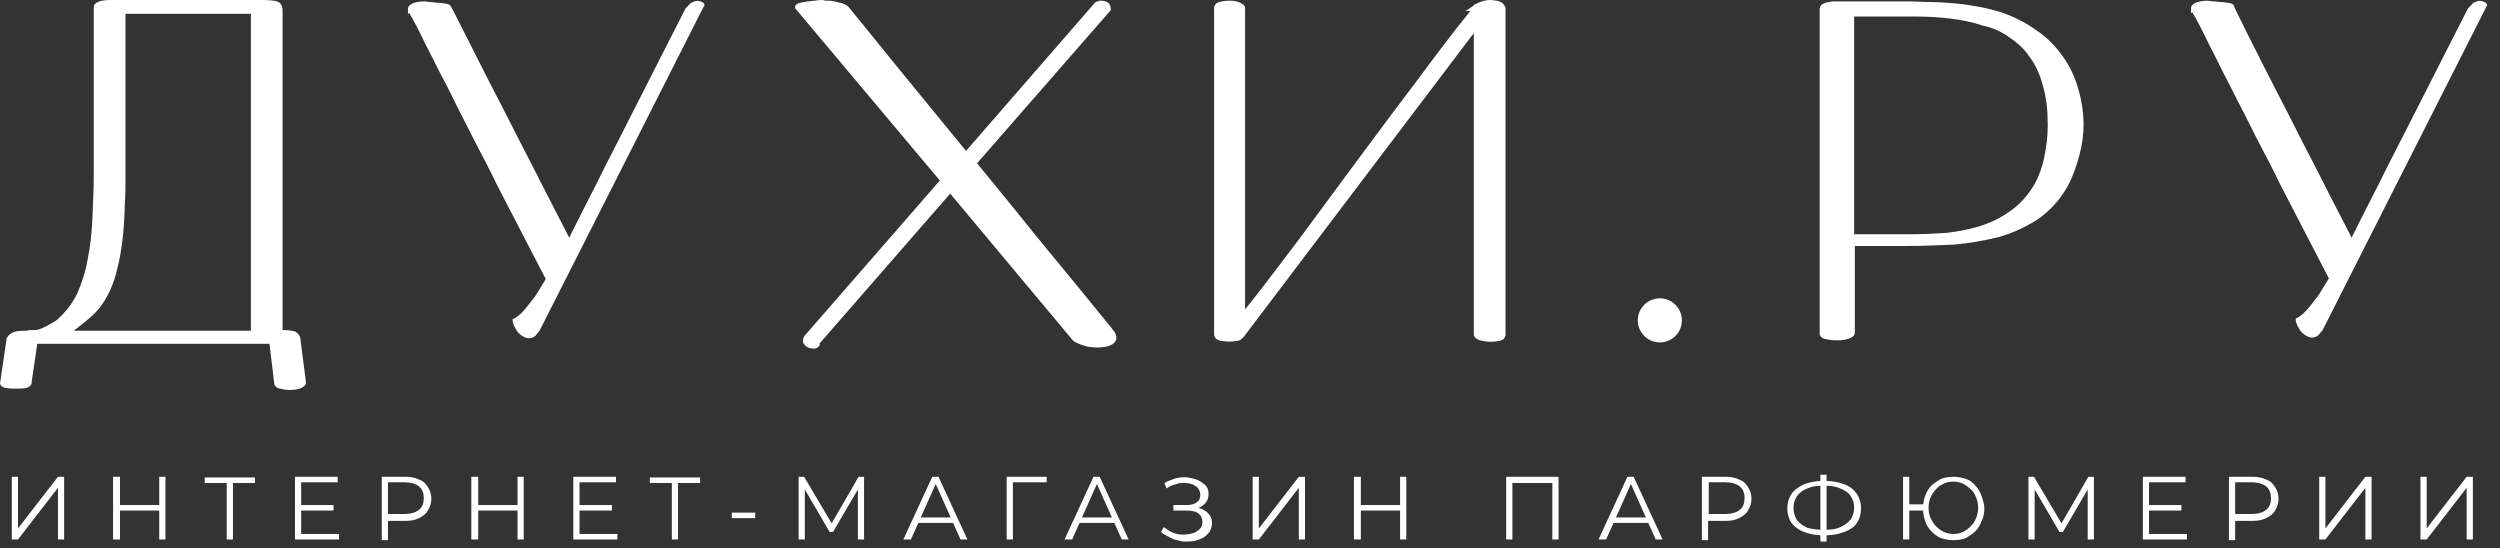 <svg width="196" height="43" viewBox="0 0 196 43" fill="none" xmlns="http://www.w3.org/2000/svg">
<rect x="0" y="0" width="196" height="43" fill="#333333" stroke="none"/>
<path fill-rule="evenodd" clip-rule="evenodd" d="M23.125 25.982C22.909 25.928 22.585 25.874 22.153 25.874V0.81C22.153 0.324 21.883 0.162 21.721 0.108C21.505 0.054 21.18 0 20.586 0H8.649C8.27 0 7.946 0.054 7.784 0.108L7.78 0.11L7.773 0.113L7.756 0.121L7.735 0.131C7.601 0.191 7.352 0.303 7.352 0.54V13.504C7.352 14.747 7.298 15.935 7.244 17.123C7.19 18.258 7.082 19.338 6.866 20.364C6.704 21.337 6.38 22.255 6.056 23.011C5.678 23.767 5.191 24.416 4.597 24.956L4.489 25.064C4.165 25.28 3.895 25.442 3.571 25.604C3.247 25.766 2.977 25.874 2.761 25.874C2.383 25.874 2.221 25.874 2.113 25.928H1.95C1.464 25.928 1.086 25.982 0.87 26.144C0.6 26.306 0.492 26.522 0.492 26.684V26.738L0.006 30.033C0.006 30.303 0.33 30.412 0.492 30.412C0.708 30.466 0.978 30.466 1.248 30.466C1.572 30.466 1.842 30.466 2.058 30.412C2.437 30.303 2.491 30.087 2.491 29.925V29.871L2.923 26.954H21.126L21.505 30.087C21.558 30.358 21.829 30.466 21.937 30.466C22.153 30.52 22.423 30.574 22.747 30.574C23.071 30.574 23.287 30.52 23.503 30.466C23.512 30.461 23.524 30.456 23.537 30.45L23.561 30.44L23.562 30.44C23.708 30.378 23.989 30.259 23.989 29.979L23.557 26.63C23.557 26.36 23.395 26.144 23.125 25.982ZM7.244 24.74C8 24.038 8.54 23.119 8.919 22.039C9.088 21.574 9.191 21.11 9.305 20.593C9.337 20.449 9.369 20.301 9.405 20.148C9.513 19.5 9.621 18.798 9.675 18.096C9.729 17.393 9.783 16.691 9.783 16.043C9.837 15.341 9.837 14.747 9.837 14.152V1.08H19.668V25.928H5.786L5.786 25.928C6.272 25.55 6.758 25.172 7.244 24.74Z" fill="white"/>
<path d="M54.887 0.108C54.725 0.054 54.617 0.054 54.455 0.108C54.292 0.162 54.13 0.216 54.023 0.378L53.752 0.648L49.053 9.885C48.901 10.188 48.747 10.492 48.592 10.796C48.548 10.881 48.505 10.967 48.461 11.053L48.402 11.167C48.312 11.342 48.222 11.517 48.132 11.693L48.132 11.693L48.131 11.694L48.129 11.699C47.659 12.613 47.185 13.535 46.73 14.476C46.028 15.827 45.326 17.231 44.624 18.636C44.238 17.866 43.853 17.123 43.475 16.395L43.475 16.394L43.474 16.392C43.11 15.691 42.753 15.003 42.409 14.315C42.032 13.561 41.642 12.808 41.252 12.054L41.246 12.043C40.855 11.288 40.464 10.532 40.086 9.777C39.709 9.022 39.317 8.266 38.926 7.511L38.925 7.508C38.533 6.752 38.142 5.996 37.764 5.24C37.42 4.552 37.063 3.852 36.7 3.139L36.697 3.133L36.303 2.358C36.053 1.866 35.801 1.368 35.549 0.864L35.333 0.486C35.292 0.365 35.161 0.334 35.029 0.304C34.985 0.294 34.941 0.284 34.901 0.27C34.825 0.27 34.75 0.258 34.67 0.246C34.577 0.232 34.476 0.216 34.36 0.216C34.318 0.216 34.275 0.214 34.233 0.211C34.193 0.207 34.153 0.203 34.114 0.198C34.082 0.194 34.052 0.19 34.021 0.186C33.928 0.174 33.842 0.162 33.766 0.162C33.696 0.162 33.631 0.156 33.572 0.148C33.525 0.142 33.482 0.135 33.442 0.128L33.441 0.128C33.406 0.122 33.374 0.117 33.345 0.113C33.322 0.11 33.3 0.108 33.28 0.108C32.956 0.108 32.686 0.162 32.47 0.216L32.463 0.219L32.457 0.222L32.444 0.228L32.427 0.235L32.411 0.242C32.265 0.304 31.984 0.423 31.984 0.702V1.08L32.092 1.026C32.146 1.134 32.2 1.242 32.308 1.404C32.524 1.782 32.794 2.323 33.118 2.971C33.187 3.121 33.262 3.275 33.34 3.431C33.438 3.627 33.542 3.828 33.65 4.037L33.652 4.041L33.656 4.047L33.657 4.051L33.658 4.052C33.864 4.451 34.085 4.878 34.306 5.348C34.793 6.266 35.279 7.184 35.765 8.211C36.035 8.724 36.291 9.237 36.548 9.75C36.805 10.263 37.061 10.776 37.331 11.29L37.333 11.292C37.872 12.317 38.412 13.343 38.898 14.368L42.787 21.877C42.737 21.958 42.688 22.038 42.641 22.117L42.574 22.227L42.481 22.381C42.193 22.862 41.95 23.268 41.707 23.551C41.383 23.983 41.112 24.308 40.896 24.524C40.71 24.71 40.549 24.82 40.45 24.887C40.405 24.917 40.373 24.939 40.356 24.956L40.194 25.01V25.172C40.194 25.251 40.223 25.33 40.26 25.43C40.273 25.467 40.288 25.507 40.302 25.55C40.329 25.604 40.37 25.671 40.41 25.738L40.411 25.74C40.451 25.807 40.491 25.874 40.518 25.928C40.626 26.09 40.734 26.198 40.896 26.306C41.059 26.414 41.275 26.522 41.437 26.522C41.761 26.522 41.977 26.36 42.031 26.252C42.085 26.198 42.125 26.144 42.166 26.09C42.206 26.036 42.247 25.982 42.301 25.928L55.157 0.54L55.211 0.486C55.265 0.378 55.211 0.162 54.887 0.108Z" fill="white"/>
<path d="M86.703 25.172C86.593 25.038 86.471 24.889 86.335 24.724L86.335 24.723L86.333 24.721C85.867 24.152 85.253 23.403 84.542 22.525C84.147 22.038 83.703 21.501 83.217 20.913L83.212 20.907L83.21 20.904C82.567 20.127 81.852 19.263 81.085 18.312C80.139 17.13 79.079 15.834 77.925 14.422C77.497 13.898 77.055 13.358 76.601 12.802L87.027 0.864L87.081 0.81V0.702C87.081 0.432 86.973 0.27 86.865 0.216C86.757 0.108 86.54 0.054 86.27 0.054C86.216 0.054 86.162 0.054 86.108 0.108C86 0.108 85.892 0.162 85.838 0.216L75.737 11.83C74.831 10.734 73.871 9.56 72.878 8.343L72.864 8.326L72.836 8.292L72.834 8.289L72.83 8.285L72.313 7.651C72.07 7.353 71.825 7.054 71.578 6.752C70.784 5.793 69.975 4.793 69.139 3.758L69.138 3.757L69.137 3.756L69.136 3.754C68.324 2.749 67.486 1.712 66.608 0.648C66.5 0.486 66.338 0.378 66.068 0.27L65.42 0.108C65.204 0.054 64.988 0.054 64.826 0.054C64.726 0.054 64.65 0.043 64.596 0.03C64.533 0.016 64.502 0 64.502 0C64.34 0 64.178 0 63.907 0.054C63.792 0.054 63.676 0.07 63.569 0.084C63.522 0.09 63.476 0.096 63.434 0.101C63.406 0.104 63.38 0.106 63.355 0.107C63.34 0.108 63.327 0.108 63.313 0.108C63.294 0.113 63.276 0.117 63.257 0.121C63.225 0.128 63.194 0.134 63.164 0.14C63.153 0.141 63.142 0.143 63.131 0.145L63.106 0.149C63.09 0.152 63.073 0.154 63.057 0.157L63.046 0.159L63.045 0.159C62.981 0.168 62.922 0.177 62.864 0.191C62.833 0.198 62.803 0.206 62.773 0.216C62.665 0.216 62.341 0.324 62.341 0.54V0.648L73.684 14.152L63.097 26.306C62.827 26.684 62.989 26.954 63.097 27.062C63.259 27.224 63.475 27.333 63.8 27.333C64.016 27.333 64.124 27.224 64.178 27.171L64.286 27.009L64.232 26.954L74.495 15.179L84.11 26.684L84.164 26.738C84.488 26.954 84.866 27.062 85.244 27.171C85.622 27.224 86 27.279 86.324 27.224C86.703 27.224 86.973 27.116 87.189 27.009C87.351 26.9 87.459 26.792 87.513 26.63C87.513 26.604 87.516 26.578 87.519 26.551C87.529 26.467 87.541 26.375 87.459 26.252C87.513 26.198 87.459 26.09 86.703 25.172Z" fill="white"/>
<path d="M117.654 0.162C117.546 0.108 117.438 0.054 117.276 0.054C117.06 0 116.682 -0.054 116.196 0.108C116.034 0.162 115.871 0.216 115.709 0.324H115.601L115.547 0.432L114.899 0.864H115.277C113.819 2.647 112.415 4.537 111.011 6.427L111.01 6.428C109.766 8.058 108.557 9.687 107.327 11.344L107.325 11.346L107.324 11.348L107.322 11.35L107.322 11.351L107.311 11.365C106.997 11.788 106.682 12.213 106.365 12.64C105.61 13.664 104.841 14.702 104.073 15.74L104.065 15.752C103.296 16.79 102.528 17.827 101.773 18.852C101.373 19.375 100.978 19.898 100.584 20.418L100.581 20.423L100.58 20.424C99.593 21.729 98.617 23.019 97.614 24.254V0.648C97.614 0.399 97.383 0.288 97.263 0.229C97.253 0.225 97.244 0.22 97.236 0.216C97.02 0.108 96.75 0.054 96.425 0.054C96.047 0.054 95.777 0.108 95.561 0.162C95.237 0.27 95.183 0.54 95.183 0.648V26.144C95.183 26.252 95.183 26.306 95.237 26.414C95.291 26.522 95.345 26.576 95.453 26.63C95.561 26.684 95.669 26.738 95.831 26.738C96.101 26.792 96.642 26.792 96.858 26.738C96.96 26.738 97.041 26.717 97.101 26.701C97.11 26.698 97.12 26.696 97.128 26.694C97.136 26.692 97.144 26.69 97.151 26.688C97.156 26.687 97.16 26.686 97.164 26.686C97.171 26.685 97.176 26.684 97.182 26.684C97.29 26.63 97.344 26.576 97.398 26.522L97.506 26.414L115.547 2.593V26.198C115.547 26.414 115.709 26.576 116.034 26.684C116.25 26.738 116.52 26.792 116.844 26.792C117.276 26.792 117.546 26.738 117.708 26.684C117.978 26.576 118.032 26.36 118.032 26.252V0.702C118.032 0.648 118.032 0.54 117.978 0.486L117.969 0.472L117.943 0.432C117.856 0.3 117.797 0.21 117.654 0.162Z" fill="white"/>
<path fill-rule="evenodd" clip-rule="evenodd" d="M161.732 4.429C161.191 3.673 160.543 2.971 159.733 2.431C158.923 1.837 158.004 1.35 156.924 0.972C156.384 0.81 155.79 0.648 155.196 0.54C154.601 0.432 153.953 0.324 153.305 0.27L153.166 0.258L153.165 0.258C152.57 0.209 152.016 0.162 151.414 0.162C151.083 0.162 150.766 0.148 150.456 0.134C150.159 0.121 149.869 0.108 149.578 0.108H143.906C143.744 0.108 143.582 0.108 143.42 0.162C143.258 0.162 143.096 0.216 142.988 0.27C142.718 0.378 142.664 0.594 142.664 0.702V26.144C142.664 26.36 142.826 26.522 143.096 26.576C143.312 26.63 143.636 26.684 144.014 26.684C144.392 26.684 144.662 26.63 144.878 26.576C144.896 26.568 144.921 26.558 144.952 26.546C145.113 26.482 145.419 26.363 145.419 26.09V19.284H149.578C150.714 19.284 151.849 19.235 153.032 19.183L153.04 19.183L153.041 19.183H153.042L153.197 19.176C154.439 19.068 155.628 18.852 156.708 18.582C157.842 18.258 158.869 17.772 159.787 17.177C160.705 16.529 161.516 15.665 162.11 14.585C162.542 13.774 162.812 12.964 163.028 12.154C163.244 11.344 163.352 10.533 163.352 9.777C163.352 8.805 163.19 7.832 162.92 6.914C162.65 5.996 162.272 5.186 161.732 4.429ZM157.518 2.917C158.167 3.349 158.707 3.835 159.139 4.483C159.571 5.078 159.949 5.834 160.165 6.752C160.435 7.616 160.543 8.643 160.543 9.831C160.543 10.695 160.435 11.506 160.273 12.316C160.111 13.126 159.841 13.828 159.517 14.422C158.977 15.341 158.329 16.043 157.626 16.529C156.87 17.069 156.114 17.448 155.25 17.718C154.385 17.988 153.521 18.15 152.603 18.258L152.601 18.258C151.683 18.312 150.766 18.366 149.848 18.366H145.365V1.296H150.172C151.144 1.296 152.063 1.35 152.927 1.458C153.791 1.566 154.655 1.729 155.412 1.999C156.222 2.161 156.924 2.485 157.518 2.917Z" fill="white"/>
<path d="M194.628 0.108C194.466 0.054 194.358 0.054 194.196 0.108C194.034 0.162 193.872 0.216 193.763 0.378L193.493 0.648L188.794 9.885C188.494 10.486 188.185 11.086 187.874 11.69L187.873 11.693L187.871 11.696C187.401 12.611 186.926 13.534 186.471 14.476C185.77 15.825 185.069 17.228 184.367 18.631L184.365 18.636C183.98 17.866 183.595 17.124 183.217 16.396L183.216 16.395C182.852 15.693 182.494 15.004 182.15 14.315C181.773 13.56 181.382 12.806 180.992 12.052L180.989 12.046L180.989 12.046L180.988 12.045C180.597 11.289 180.205 10.533 179.827 9.777C179.449 9.021 179.057 8.265 178.666 7.508C178.274 6.752 177.883 5.996 177.504 5.24C177.396 5.023 177.287 4.806 177.176 4.586C177.054 4.344 176.931 4.1 176.806 3.854L176.798 3.839C176.306 2.867 175.798 1.863 175.29 0.81L175.128 0.432C175.087 0.311 174.956 0.28 174.824 0.25L174.823 0.25C174.779 0.24 174.736 0.229 174.696 0.216C174.62 0.216 174.545 0.204 174.465 0.192C174.433 0.187 174.402 0.182 174.368 0.178C174.303 0.169 174.232 0.162 174.155 0.162C174.08 0.162 174.006 0.156 173.933 0.147C173.893 0.142 173.855 0.137 173.817 0.132H173.816C173.723 0.12 173.636 0.108 173.561 0.108C173.435 0.108 173.327 0.09 173.237 0.074C173.174 0.063 173.12 0.054 173.075 0.054C172.751 0.054 172.481 0.108 172.265 0.162L172.256 0.166L172.245 0.171C172.238 0.174 172.232 0.177 172.224 0.18L172.207 0.188C172.06 0.25 171.779 0.369 171.779 0.648V1.026L171.887 0.972C171.914 1.027 171.942 1.082 171.976 1.145C172.01 1.204 172.05 1.271 172.103 1.35C172.318 1.727 172.586 2.263 172.908 2.907L172.913 2.916L172.913 2.917C173.071 3.26 173.255 3.616 173.453 3.997C173.659 4.397 173.88 4.824 174.101 5.294L175.56 8.157C175.83 8.67 176.086 9.183 176.343 9.696C176.6 10.209 176.856 10.722 177.126 11.236C177.667 12.262 178.207 13.288 178.693 14.315L182.582 21.823C182.474 21.998 182.373 22.167 182.277 22.328C181.988 22.809 181.745 23.214 181.502 23.497C181.178 23.93 180.908 24.254 180.691 24.47C180.505 24.656 180.344 24.766 180.245 24.833L180.244 24.834L180.214 24.854C180.203 24.861 180.194 24.868 180.185 24.874C180.171 24.885 180.159 24.894 180.151 24.902L179.989 24.956V25.118C179.989 25.197 180.018 25.276 180.055 25.376L180.069 25.414C180.075 25.433 180.082 25.451 180.089 25.471L180.097 25.496C180.124 25.55 180.165 25.618 180.205 25.685C180.246 25.753 180.286 25.82 180.313 25.874C180.421 26.036 180.529 26.144 180.691 26.252C180.854 26.36 181.07 26.468 181.232 26.468C181.556 26.468 181.772 26.306 181.826 26.198C181.88 26.144 181.92 26.09 181.961 26.036C182.001 25.982 182.042 25.928 182.096 25.874L194.952 0.486L195.002 0.436C195.004 0.447 195.005 0.457 195.005 0.467C195.006 0.474 195.006 0.48 195.006 0.486V0.432L195.002 0.436C194.986 0.321 194.907 0.155 194.628 0.108Z" fill="white"/>
<path d="M130.132 26.846C131.087 26.846 131.86 26.073 131.86 25.118C131.86 24.163 131.087 23.389 130.132 23.389C129.177 23.389 128.403 24.163 128.403 25.118C128.403 26.073 129.177 26.846 130.132 26.846Z" fill="white"/>
<path fill-rule="evenodd" clip-rule="evenodd" d="M143.204 42.457V41.97C143.749 41.958 144.203 41.853 144.608 41.701C145.04 41.539 145.365 41.323 145.581 40.999C145.797 40.675 145.905 40.297 145.905 39.864C145.905 39.432 145.797 39.054 145.581 38.73C145.365 38.406 145.04 38.136 144.608 37.974C144.203 37.822 143.749 37.717 143.204 37.705V37.218H142.718V37.709C142.22 37.731 141.8 37.832 141.421 37.974C140.989 38.19 140.665 38.406 140.449 38.73C140.233 39.054 140.125 39.432 140.125 39.864C140.125 40.297 140.233 40.675 140.449 40.999C140.665 41.269 140.989 41.539 141.421 41.701C141.8 41.843 142.22 41.944 142.718 41.966V42.457H143.204ZM141.691 38.298C141.967 38.16 142.32 38.101 142.718 38.086V41.533C142.34 41.517 141.998 41.465 141.691 41.377C141.367 41.215 141.097 41.053 140.881 40.783C140.719 40.513 140.611 40.189 140.611 39.81C140.611 39.432 140.719 39.162 140.881 38.892C141.097 38.622 141.367 38.406 141.691 38.298ZM143.204 41.536V38.084C143.624 38.096 143.997 38.154 144.284 38.298C144.662 38.46 144.932 38.622 145.094 38.892C145.257 39.108 145.365 39.432 145.365 39.81C145.365 40.135 145.257 40.459 145.094 40.729C144.878 40.999 144.608 41.161 144.284 41.323C144.005 41.463 143.644 41.522 143.204 41.536Z" fill="white"/>
<path d="M0.924 42.295V37.38H1.41V41.431L4.543 37.38H5.029V42.295H4.543V38.244L1.41 42.295H0.924Z" fill="white"/>
<path d="M12.97 37.38H12.484V39.594H9.405V37.38H8.865V42.295H9.405V40.027H12.484V42.295H12.97V37.38Z" fill="white"/>
<path d="M17.777 37.866V42.295H18.264V37.866H19.992V37.434H16.049V37.866H17.777Z" fill="white"/>
<path d="M23.611 40.027V41.863H26.582V42.295H23.125V37.38H26.474V37.812H23.611V39.594H26.15V40.027H23.611Z" fill="white"/>
<path fill-rule="evenodd" clip-rule="evenodd" d="M31.768 37.38H29.931V42.349H30.417V40.837H31.768C32.2 40.837 32.524 40.783 32.848 40.621C33.172 40.459 33.388 40.297 33.55 40.027C33.712 39.757 33.82 39.432 33.82 39.108C33.82 38.73 33.712 38.46 33.55 38.19C33.388 37.92 33.172 37.704 32.848 37.596C32.524 37.434 32.2 37.38 31.768 37.38ZM30.417 40.297H31.714C32.2 40.297 32.578 40.189 32.848 39.972C33.118 39.757 33.226 39.432 33.226 39.054C33.226 38.676 33.118 38.352 32.848 38.136C32.578 37.92 32.2 37.812 31.714 37.812H30.417V40.297Z" fill="white"/>
<path d="M41.059 37.38H40.572V39.594H37.493V37.38H36.953V42.295H37.493V40.027H40.572V42.295H41.059V37.38Z" fill="white"/>
<path d="M45.434 40.027V41.863H48.405V42.295H44.948V37.38H48.297V37.812H45.434V39.594H47.973V40.027H45.434Z" fill="white"/>
<path d="M52.672 37.866V42.295H53.158V37.866H54.887V37.434H50.944V37.866H52.672Z" fill="white"/>
<path d="M57.371 40.189V40.621H59.208V40.189H57.371Z" fill="white"/>
<path d="M62.611 37.38V42.295H63.097V38.375L65.042 41.701H65.312L67.257 38.375V42.295H67.743V37.38H67.311L65.203 41.03L63.043 37.38H62.611Z" fill="white"/>
<path fill-rule="evenodd" clip-rule="evenodd" d="M73.09 37.38L70.822 42.295H71.416L71.995 40.999H74.725L75.305 42.295H75.845L73.576 37.38H73.09ZM74.532 40.567L73.36 37.946L72.189 40.567H74.532Z" fill="white"/>
<path d="M78.924 37.38V42.295H79.41V37.812H82.057V37.38H78.924Z" fill="white"/>
<path fill-rule="evenodd" clip-rule="evenodd" d="M85.73 37.38L83.462 42.295H84.056L84.635 40.999H87.365L87.945 42.295H88.485L86.216 37.38H85.73ZM87.172 40.567L86 37.946L84.829 40.567H87.172Z" fill="white"/>
<path d="M91.24 41.323L91.024 41.701C91.201 41.878 91.414 41.983 91.782 42.163C91.864 42.203 91.953 42.246 92.05 42.295C92.14 42.313 92.23 42.337 92.32 42.361C92.5 42.409 92.68 42.457 92.861 42.457C93.13 42.457 93.401 42.457 93.671 42.403C93.941 42.349 94.157 42.241 94.373 42.133C94.589 41.971 94.751 41.809 94.859 41.647C94.967 41.431 95.021 41.215 95.021 40.999C95.021 40.783 94.967 40.513 94.805 40.351C94.697 40.189 94.481 40.026 94.265 39.919C94.211 39.897 94.157 39.877 94.102 39.86C94.054 39.845 94.005 39.831 93.955 39.819C94.007 39.801 94.056 39.78 94.103 39.756C94.319 39.648 94.481 39.486 94.589 39.324C94.697 39.162 94.751 38.946 94.751 38.73C94.751 38.46 94.697 38.244 94.535 38.082C94.373 37.92 94.157 37.758 93.941 37.65C93.671 37.542 93.455 37.488 93.13 37.434C92.83 37.384 92.576 37.426 92.282 37.476L92.212 37.488L92.212 37.488C91.888 37.596 91.564 37.704 91.294 37.866L91.456 38.298C91.672 38.136 91.888 38.028 92.158 37.974C92.374 37.866 92.644 37.866 92.861 37.866C93.13 37.866 93.347 37.92 93.509 37.974C93.554 38.004 93.599 38.03 93.644 38.055C93.757 38.121 93.863 38.181 93.941 38.298C94.049 38.46 94.103 38.622 94.103 38.784C94.103 39 94.049 39.216 93.833 39.378C93.617 39.54 93.347 39.594 93.022 39.594H91.996V40.026H93.022C93.401 40.026 93.725 40.081 93.941 40.243C94.157 40.405 94.265 40.621 94.265 40.891C94.265 41.161 94.211 41.323 94.049 41.485C93.941 41.593 93.725 41.755 93.509 41.809C93.293 41.863 93.022 41.917 92.752 41.917C92.482 41.917 92.212 41.863 91.942 41.755C91.672 41.647 91.456 41.485 91.24 41.323Z" fill="white"/>
<path d="M98.208 37.38V42.295H98.694L101.827 38.244V42.295H102.313V37.38H101.827L98.694 41.431V37.38H98.208Z" fill="white"/>
<path d="M110.254 37.38H109.768V39.594H106.689V37.38H106.149V42.295H106.689V40.027H109.768V42.295H110.254V37.38Z" fill="white"/>
<path d="M118.086 37.38V42.295H118.572V37.866H121.705V42.295H122.191V37.38H118.086Z" fill="white"/>
<path fill-rule="evenodd" clip-rule="evenodd" d="M127.593 37.38L125.324 42.295H125.919L126.498 40.999H129.228L129.808 42.295H130.348L128.079 37.38H127.593ZM129.035 40.567L127.863 37.946L126.691 40.567H129.035Z" fill="white"/>
<path fill-rule="evenodd" clip-rule="evenodd" d="M135.263 37.38H133.427V42.349H133.913V40.837H135.263C135.696 40.837 136.02 40.783 136.344 40.621C136.668 40.459 136.884 40.297 137.046 40.027C137.208 39.757 137.316 39.432 137.316 39.108C137.316 38.73 137.208 38.46 137.046 38.19C136.884 37.92 136.668 37.704 136.344 37.596C136.02 37.434 135.696 37.38 135.263 37.38ZM133.967 40.297H135.263C135.75 40.297 136.128 40.189 136.398 39.972C136.668 39.757 136.776 39.432 136.776 39.054C136.776 38.676 136.668 38.352 136.398 38.136C136.128 37.92 135.75 37.812 135.263 37.812H133.967V40.297Z" fill="white"/>
<path fill-rule="evenodd" clip-rule="evenodd" d="M149.2 42.295V37.38H149.686V39.54H150.783C150.807 39.308 150.855 39.075 150.928 38.892C151.036 38.568 151.198 38.298 151.414 38.082C151.63 37.866 151.9 37.704 152.17 37.542L152.171 37.542C152.495 37.434 152.819 37.38 153.143 37.38C153.467 37.38 153.791 37.434 154.115 37.542C154.439 37.65 154.655 37.812 154.872 38.082C155.088 38.298 155.25 38.568 155.358 38.892C155.466 39.216 155.574 39.541 155.574 39.864C155.574 40.189 155.52 40.567 155.358 40.837C155.25 41.161 155.088 41.431 154.872 41.647C154.655 41.863 154.385 42.025 154.115 42.187C153.845 42.295 153.521 42.349 153.143 42.349C152.819 42.349 152.495 42.295 152.171 42.187C151.901 42.079 151.63 41.863 151.414 41.647C151.198 41.431 151.036 41.161 150.928 40.837C150.838 40.567 150.786 40.297 150.771 40.027H149.686V42.295H149.2ZM153.143 41.863C153.413 41.863 153.683 41.809 153.899 41.701C154.115 41.593 154.331 41.431 154.493 41.269C154.655 41.107 154.817 40.891 154.926 40.621C155.034 40.351 155.088 40.081 155.088 39.81C155.088 39.54 155.034 39.216 154.926 39C154.817 38.73 154.709 38.514 154.493 38.352C154.331 38.19 154.115 38.028 153.899 37.92C153.683 37.812 153.413 37.758 153.143 37.758C152.873 37.758 152.603 37.812 152.387 37.92C152.171 38.028 151.955 38.136 151.793 38.352C151.631 38.514 151.468 38.73 151.36 39C151.252 39.216 151.198 39.54 151.198 39.81C151.198 40.081 151.252 40.405 151.36 40.621C151.468 40.837 151.577 41.053 151.793 41.269C151.955 41.431 152.171 41.593 152.387 41.701C152.657 41.809 152.873 41.863 153.143 41.863Z" fill="white"/>
<path d="M159.031 42.295V37.38H159.463L161.622 41.03L163.73 37.38H164.162V42.295H163.676V38.375L161.732 41.701H161.462L159.517 38.375V42.295H159.031Z" fill="white"/>
<path d="M168.484 41.863V40.027H171.022V39.594H168.484V37.812H171.347V37.38H167.998V42.295H171.455V41.863H168.484Z" fill="white"/>
<path fill-rule="evenodd" clip-rule="evenodd" d="M175.236 42.349H174.75V37.38H176.586C177.018 37.38 177.342 37.434 177.667 37.596C177.991 37.704 178.207 37.92 178.369 38.19C178.531 38.46 178.639 38.73 178.639 39.108C178.639 39.432 178.531 39.757 178.369 40.027C178.207 40.297 177.991 40.459 177.667 40.621C177.342 40.783 177.018 40.837 176.586 40.837H175.236V42.349ZM176.532 40.297H175.236V37.812H176.532C177.018 37.812 177.396 37.92 177.667 38.136C177.937 38.352 178.045 38.676 178.045 39.054C178.045 39.432 177.937 39.757 177.667 39.972C177.396 40.189 177.018 40.297 176.532 40.297Z" fill="white"/>
<path d="M181.826 42.295V37.38H182.312V41.431L185.445 37.38H185.931V42.295H185.445V38.244L182.312 42.295H181.826Z" fill="white"/>
<path d="M189.766 42.295V37.38H190.252V41.431L193.385 37.38H193.872V42.295H193.385V38.244L190.252 42.295H189.766Z" fill="white"/>
</svg>

